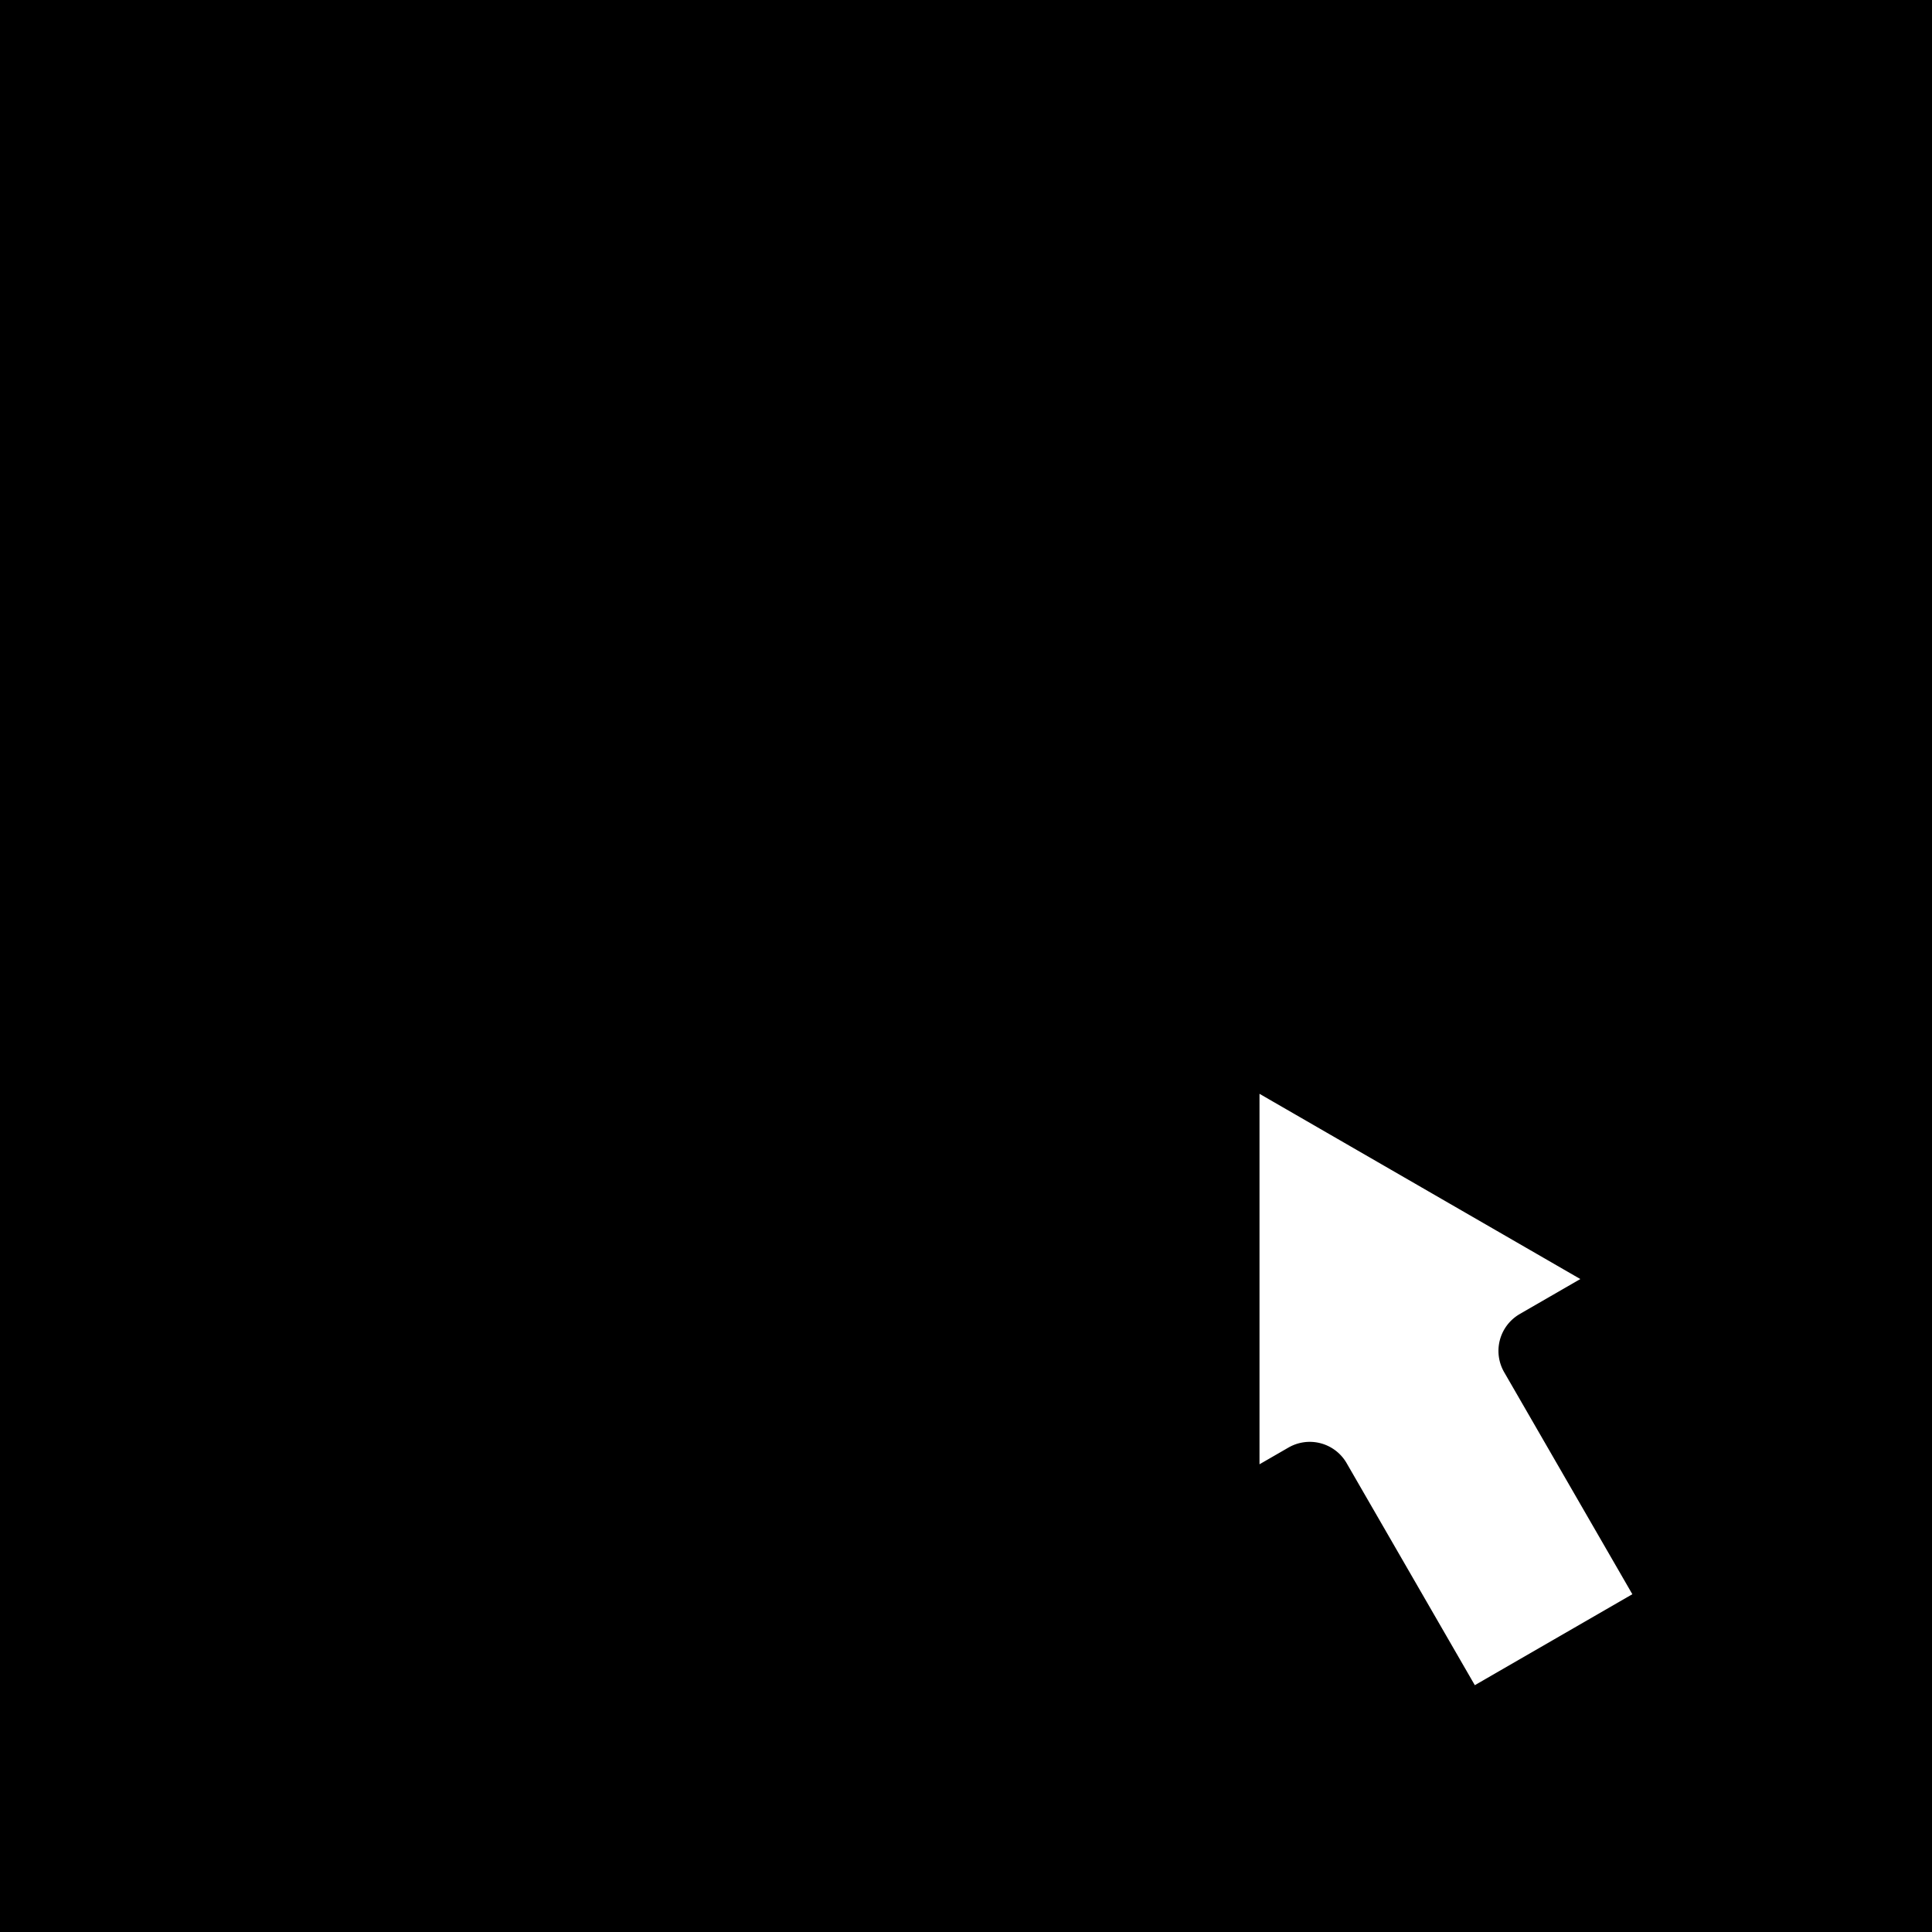 <svg:svg xmlns:svg="http://www.w3.org/2000/svg" viewBox="0.0 0.0 200.0 200.0" height="200.0px" width="200.0px"><svg:rect x="0" y="0" width="100%" height="100%" fill="black" /><svg:g id="white-shapes" style="display:inline;opacity:1"><svg:path fill="white" fill-opacity="1.0" filling="0" d="M 168.547 165.285 L 168.72 165.185 L 168.981 165.035 L 168.958 164.994 L 168.821 164.758 L 168.685 164.521 L 168.548 164.285 L 168.412 164.048 L 168.275 163.812 L 168.138 163.575 L 167.865 163.102 L 167.729 162.865 L 167.456 162.392 L 167.319 162.156 L 167.046 161.683 L 166.909 161.446 L 166.773 161.209 L 166.636 160.973 L 166.5 160.736 L 166.363 160.5 L 166.226 160.263 L 165.953 159.79 L 165.817 159.553 L 165.68 159.317 L 165.543 159.08 L 165.407 158.844 L 165.27 158.607 L 165.134 158.371 L 164.997 158.134 L 164.724 157.661 L 164.587 157.424 L 164.314 156.951 L 164.178 156.715 L 164.041 156.478 L 163.905 156.242 L 163.768 156.005 L 163.631 155.768 L 163.495 155.532 L 163.358 155.295 L 163.085 154.822 L 162.949 154.586 L 162.675 154.112 L 162.539 153.876 L 162.402 153.639 L 162.266 153.403 L 161.992 152.93 L 161.856 152.693 L 161.583 152.22 L 161.446 151.983 L 161.31 151.747 L 161.173 151.51 L 161.036 151.274 L 160.9 151.037 L 160.763 150.801 L 160.627 150.564 L 160.354 150.091 L 160.217 149.854 L 159.944 149.381 L 159.807 149.145 L 159.671 148.908 L 159.534 148.671 L 159.398 148.435 L 159.261 148.198 L 159.124 147.962 L 158.988 147.725 L 158.715 147.252 L 158.578 147.016 L 158.305 146.542 L 158.168 146.306 L 158.032 146.069 L 157.895 145.833 L 157.759 145.596 L 157.622 145.36 L 157.485 145.123 L 157.212 144.65 L 157.076 144.413 L 156.939 144.177 L 156.803 143.94 L 156.666 143.704 L 156.529 143.467 L 156.393 143.23 L 156.256 142.994 L 155.983 142.521 L 155.847 142.284 L 155.71 142.048 L 155.709 142.046 L 155.693 142.019 L 155.691 142.015 L 155.676 141.988 L 155.674 141.984 L 155.659 141.957 L 155.657 141.953 L 155.642 141.926 L 155.64 141.922 L 155.626 141.895 L 155.624 141.891 L 155.609 141.864 L 155.608 141.86 L 155.593 141.832 L 155.592 141.829 L 155.578 141.801 L 155.576 141.797 L 155.562 141.769 L 155.56 141.765 L 155.547 141.737 L 155.545 141.734 L 155.532 141.706 L 155.53 141.702 L 155.517 141.674 L 155.516 141.67 L 155.503 141.642 L 155.501 141.638 L 155.489 141.61 L 155.487 141.606 L 155.475 141.577 L 155.473 141.574 L 155.461 141.545 L 155.459 141.541 L 155.448 141.513 L 155.446 141.509 L 155.434 141.48 L 155.433 141.477 L 155.422 141.448 L 155.42 141.444 L 155.409 141.415 L 155.408 141.411 L 155.397 141.382 L 155.395 141.379 L 155.385 141.35 L 155.383 141.346 L 155.373 141.317 L 155.371 141.313 L 155.361 141.284 L 155.36 141.28 L 155.35 141.251 L 155.349 141.247 L 155.339 141.218 L 155.338 141.214 L 155.328 141.185 L 155.327 141.181 L 155.318 141.151 L 155.317 141.148 L 155.308 141.118 L 155.306 141.114 L 155.298 141.085 L 155.297 141.081 L 155.288 141.051 L 155.287 141.047 L 155.279 141.018 L 155.278 141.014 L 155.269 140.984 L 155.268 140.98 L 155.261 140.95 L 155.26 140.947 L 155.252 140.917 L 155.251 140.913 L 155.244 140.883 L 155.243 140.879 L 155.236 140.849 L 155.235 140.845 L 155.228 140.815 L 155.227 140.811 L 155.22 140.781 L 155.219 140.777 L 155.213 140.747 L 155.212 140.743 L 155.206 140.713 L 155.205 140.709 L 155.199 140.679 L 155.199 140.675 L 155.193 140.645 L 155.192 140.641 L 155.187 140.611 L 155.186 140.607 L 155.181 140.576 L 155.18 140.573 L 155.175 140.542 L 155.174 140.538 L 155.17 140.508 L 155.169 140.504 L 155.165 140.473 L 155.164 140.47 L 155.16 140.439 L 155.159 140.435 L 155.155 140.405 L 155.155 140.401 L 155.151 140.37 L 155.151 140.366 L 155.147 140.336 L 155.147 140.332 L 155.143 140.301 L 155.143 140.297 L 155.14 140.267 L 155.139 140.263 L 155.137 140.232 L 155.136 140.228 L 155.134 140.197 L 155.133 140.193 L 155.131 140.163 L 155.131 140.159 L 155.129 140.128 L 155.128 140.124 L 155.127 140.093 L 155.126 140.089 L 155.125 140.059 L 155.125 140.055 L 155.123 140.024 L 155.123 140.02 L 155.122 139.989 L 155.122 139.985 L 155.121 139.954 L 155.121 139.95 L 155.12 139.92 L 155.12 139.916 L 155.12 139.885 L 155.12 139.881 L 155.12 139.85 L 155.12 139.846 L 155.12 139.815 L 155.12 139.811 L 155.12 139.78 L 155.12 139.776 L 155.121 139.745 L 155.121 139.741 L 155.122 139.711 L 155.122 139.707 L 155.123 139.676 L 155.123 139.672 L 155.124 139.641 L 155.124 139.637 L 155.126 139.606 L 155.126 139.602 L 155.128 139.571 L 155.128 139.567 L 155.13 139.536 L 155.131 139.532 L 155.133 139.502 L 155.133 139.498 L 155.136 139.467 L 155.136 139.463 L 155.139 139.432 L 155.139 139.428 L 155.142 139.397 L 155.143 139.393 L 155.146 139.362 L 155.146 139.358 L 155.15 139.328 L 155.15 139.324 L 155.154 139.293 L 155.155 139.289 L 155.159 139.258 L 155.159 139.254 L 155.164 139.223 L 155.164 139.219 L 155.169 139.189 L 155.169 139.185 L 155.174 139.154 L 155.175 139.15 L 155.18 139.119 L 155.18 139.115 L 155.186 139.085 L 155.186 139.081 L 155.192 139.05 L 155.193 139.046 L 155.198 139.016 L 155.199 139.012 L 155.205 138.981 L 155.206 138.977 L 155.212 138.947 L 155.213 138.943 L 155.219 138.912 L 155.22 138.908 L 155.227 138.878 L 155.228 138.874 L 155.235 138.843 L 155.236 138.839 L 155.243 138.809 L 155.244 138.805 L 155.252 138.775 L 155.253 138.771 L 155.26 138.74 L 155.261 138.736 L 155.269 138.706 L 155.27 138.702 L 155.279 138.672 L 155.28 138.668 L 155.288 138.638 L 155.289 138.634 L 155.298 138.604 L 155.299 138.6 L 155.308 138.57 L 155.309 138.566 L 155.318 138.536 L 155.319 138.533 L 155.329 138.503 L 155.33 138.499 L 155.34 138.469 L 155.341 138.465 L 155.351 138.436 L 155.352 138.432 L 155.362 138.403 L 155.364 138.399 L 155.374 138.369 L 155.375 138.366 L 155.386 138.336 L 155.387 138.333 L 155.398 138.303 L 155.399 138.3 L 155.41 138.271 L 155.412 138.267 L 155.423 138.238 L 155.424 138.234 L 155.436 138.205 L 155.437 138.201 L 155.449 138.173 L 155.451 138.169 L 155.462 138.14 L 155.464 138.137 L 155.476 138.108 L 155.478 138.104 L 155.49 138.076 L 155.492 138.072 L 155.504 138.044 L 155.506 138.04 L 155.519 138.012 L 155.52 138.009 L 155.533 137.98 L 155.535 137.977 L 155.548 137.949 L 155.55 137.945 L 155.563 137.917 L 155.565 137.914 L 155.579 137.886 L 155.58 137.883 L 155.594 137.855 L 155.596 137.851 L 155.61 137.824 L 155.612 137.82 L 155.626 137.793 L 155.628 137.789 L 155.643 137.762 L 155.645 137.759 L 155.659 137.731 L 155.661 137.728 L 155.676 137.701 L 155.678 137.697 L 155.693 137.671 L 155.695 137.667 L 155.71 137.64 L 155.712 137.637 L 155.728 137.61 L 155.73 137.607 L 155.746 137.58 L 155.748 137.577 L 155.764 137.551 L 155.766 137.547 L 155.782 137.521 L 155.784 137.518 L 155.8 137.492 L 155.803 137.488 L 155.819 137.462 L 155.821 137.459 L 155.838 137.433 L 155.84 137.43 L 155.857 137.404 L 155.859 137.401 L 155.877 137.375 L 155.879 137.372 L 155.896 137.346 L 155.898 137.343 L 155.916 137.318 L 155.918 137.315 L 155.936 137.29 L 155.938 137.286 L 155.956 137.261 L 155.959 137.258 L 155.977 137.233 L 155.979 137.23 L 155.997 137.205 L 156 137.202 L 156.018 137.178 L 156.021 137.174 L 156.039 137.15 L 156.042 137.147 L 156.061 137.123 L 156.063 137.12 L 156.082 137.095 L 156.085 137.092 L 156.104 137.068 L 156.107 137.065 L 156.126 137.041 L 156.129 137.038 L 156.148 137.015 L 156.151 137.012 L 156.171 136.988 L 156.173 136.985 L 156.193 136.962 L 156.196 136.959 L 156.216 136.936 L 156.219 136.933 L 156.239 136.91 L 156.242 136.907 L 156.263 136.884 L 156.265 136.881 L 156.286 136.858 L 156.289 136.855 L 156.31 136.833 L 156.312 136.83 L 156.334 136.807 L 156.336 136.804 L 156.358 136.782 L 156.36 136.779 L 156.382 136.757 L 156.385 136.754 L 156.406 136.733 L 156.409 136.73 L 156.431 136.708 L 156.434 136.705 L 156.456 136.684 L 156.459 136.681 L 156.481 136.659 L 156.484 136.657 L 156.506 136.636 L 156.509 136.633 L 156.532 136.612 L 156.535 136.609 L 156.557 136.588 L 156.56 136.585 L 156.583 136.565 L 156.586 136.562 L 156.609 136.542 L 156.612 136.539 L 156.636 136.519 L 156.639 136.516 L 156.662 136.496 L 156.665 136.493 L 156.689 136.473 L 156.692 136.471 L 156.716 136.451 L 156.719 136.448 L 156.743 136.429 L 156.746 136.426 L 156.77 136.407 L 156.773 136.404 L 156.797 136.385 L 156.8 136.382 L 156.825 136.363 L 156.828 136.361 L 156.853 136.342 L 156.856 136.34 L 156.88 136.321 L 156.884 136.318 L 156.909 136.3 L 156.912 136.297 L 156.937 136.279 L 156.94 136.277 L 156.965 136.259 L 156.969 136.256 L 156.994 136.238 L 156.997 136.236 L 157.023 136.218 L 157.026 136.216 L 157.052 136.198 L 157.055 136.196 L 157.081 136.179 L 157.084 136.177 L 157.11 136.159 L 157.114 136.157 L 157.14 136.14 L 157.143 136.138 L 157.17 136.121 L 157.173 136.119 L 157.2 136.102 L 157.203 136.1 L 157.23 136.084 L 157.233 136.082 L 157.26 136.066 L 157.263 136.064 L 157.29 136.048 L 157.294 136.046 L 157.321 136.03 L 157.323 136.029 L 157.394 135.988 L 157.465 135.947 L 157.535 135.906 L 157.606 135.865 L 157.677 135.824 L 157.819 135.742 L 157.89 135.701 L 158.032 135.619 L 158.103 135.578 L 158.245 135.496 L 158.316 135.455 L 158.387 135.414 L 158.529 135.332 L 158.6 135.291 L 158.671 135.25 L 158.742 135.21 L 158.813 135.169 L 158.954 135.087 L 159.025 135.046 L 159.167 134.964 L 159.238 134.923 L 159.309 134.882 L 159.38 134.841 L 159.451 134.8 L 159.593 134.718 L 159.664 134.677 L 159.735 134.636 L 159.806 134.595 L 159.877 134.554 L 160.019 134.472 L 160.09 134.431 L 160.161 134.39 L 160.232 134.349 L 160.302 134.308 L 160.444 134.226 L 160.515 134.185 L 160.728 134.063 L 160.799 134.022 L 160.87 133.981 L 160.941 133.94 L 161.012 133.899 L 161.154 133.817 L 161.225 133.776 L 161.367 133.694 L 161.438 133.653 L 161.509 133.612 L 161.58 133.571 L 161.65 133.53 L 161.792 133.448 L 161.863 133.407 L 161.934 133.366 L 162.005 133.325 L 162.076 133.284 L 162.218 133.202 L 162.289 133.161 L 162.36 133.121 L 162.431 133.08 L 162.502 133.039 L 162.644 132.957 L 162.715 132.916 L 162.857 132.834 L 162.928 132.793 L 162.998 132.752 L 163.069 132.711 L 163.14 132.67 L 163.211 132.629 L 163.353 132.547 L 163.424 132.506 L 163.566 132.424 L 163.596 132.407 L 163.295 132.232 L 162.944 132.03 L 162.593 131.827 L 162.243 131.625 L 161.892 131.423 L 161.191 131.018 L 160.84 130.815 L 160.139 130.41 L 159.788 130.208 L 159.438 130.005 L 159.087 129.803 L 158.386 129.398 L 158.035 129.196 L 157.334 128.791 L 156.983 128.588 L 156.632 128.386 L 155.931 127.981 L 155.581 127.779 L 155.23 127.576 L 154.879 127.374 L 154.529 127.171 L 154.178 126.969 L 153.827 126.766 L 153.477 126.564 L 153.126 126.361 L 152.775 126.159 L 152.425 125.957 L 152.074 125.754 L 151.723 125.552 L 151.373 125.349 L 151.022 125.147 L 150.672 124.944 L 149.97 124.54 L 149.62 124.337 L 149.269 124.135 L 148.568 123.73 L 148.217 123.527 L 147.866 123.325 L 147.165 122.92 L 146.815 122.718 L 145.763 122.11 L 145.412 121.908 L 144.36 121.3 L 144.009 121.098 L 143.308 120.693 L 142.958 120.491 L 142.607 120.288 L 141.906 119.883 L 141.555 119.681 L 140.503 119.074 L 140.152 118.871 L 139.802 118.669 L 139.451 118.466 L 139.1 118.264 L 138.75 118.061 L 138.399 117.859 L 138.049 117.656 L 137.698 117.454 L 137.347 117.252 L 136.997 117.049 L 136.646 116.847 L 136.295 116.644 L 135.945 116.442 L 135.594 116.239 L 135.243 116.037 L 134.542 115.632 L 134.192 115.43 L 133.841 115.227 L 133.14 114.822 L 132.789 114.62 L 131.737 114.013 L 131.386 113.81 L 130.383 113.231 L 130.383 151.582 L 130.807 151.337 L 130.845 151.315 L 131.035 151.206 L 131.072 151.184 L 131.262 151.075 L 131.3 151.053 L 131.716 150.812 L 131.754 150.79 L 131.944 150.681 L 131.981 150.659 L 132.209 150.528 L 132.247 150.506 L 132.663 150.266 L 132.701 150.244 L 132.89 150.134 L 132.928 150.113 L 133.118 150.003 L 133.156 149.981 L 133.383 149.85 L 133.384 149.85 L 133.402 149.839 L 133.404 149.838 L 133.423 149.827 L 133.425 149.826 L 133.443 149.816 L 133.446 149.815 L 133.464 149.804 L 133.466 149.803 L 133.485 149.793 L 133.487 149.792 L 133.505 149.782 L 133.508 149.781 L 133.526 149.771 L 133.529 149.77 L 133.547 149.76 L 133.549 149.759 L 133.568 149.749 L 133.57 149.748 L 133.589 149.738 L 133.591 149.737 L 133.61 149.728 L 133.612 149.727 L 133.631 149.717 L 133.633 149.716 L 133.652 149.707 L 133.654 149.706 L 133.673 149.697 L 133.675 149.696 L 133.694 149.687 L 133.697 149.685 L 133.715 149.677 L 133.718 149.675 L 133.737 149.667 L 133.739 149.666 L 133.758 149.657 L 133.76 149.656 L 133.779 149.647 L 133.782 149.646 L 133.801 149.638 L 133.803 149.637 L 133.822 149.628 L 133.825 149.627 L 133.844 149.619 L 133.846 149.618 L 133.865 149.61 L 133.868 149.609 L 133.887 149.601 L 133.889 149.6 L 133.908 149.592 L 133.911 149.591 L 133.93 149.583 L 133.932 149.582 L 133.952 149.574 L 133.954 149.573 L 133.973 149.566 L 133.976 149.565 L 133.995 149.557 L 133.998 149.556 L 134.017 149.549 L 134.019 149.548 L 134.039 149.54 L 134.041 149.539 L 134.061 149.532 L 134.063 149.531 L 134.082 149.524 L 134.085 149.523 L 134.104 149.516 L 134.107 149.515 L 134.126 149.509 L 134.129 149.508 L 134.148 149.501 L 134.151 149.5 L 134.17 149.493 L 134.173 149.493 L 134.193 149.486 L 134.195 149.485 L 134.215 149.479 L 134.217 149.478 L 134.237 149.471 L 134.239 149.471 L 134.259 149.464 L 134.261 149.464 L 134.281 149.457 L 134.284 149.457 L 134.303 149.451 L 134.306 149.45 L 134.326 149.444 L 134.328 149.443 L 134.348 149.437 L 134.351 149.437 L 134.37 149.431 L 134.373 149.43 L 134.393 149.424 L 134.395 149.424 L 134.415 149.418 L 134.418 149.418 L 134.437 149.412 L 134.44 149.411 L 134.46 149.406 L 134.462 149.405 L 134.482 149.4 L 134.485 149.4 L 134.505 149.394 L 134.507 149.394 L 134.527 149.389 L 134.53 149.388 L 134.55 149.383 L 134.553 149.383 L 134.573 149.378 L 134.575 149.377 L 134.595 149.373 L 134.598 149.372 L 134.618 149.367 L 134.62 149.367 L 134.64 149.362 L 134.643 149.362 L 134.663 149.358 L 134.666 149.357 L 134.686 149.353 L 134.688 149.352 L 134.709 149.348 L 134.711 149.347 L 134.731 149.343 L 134.734 149.343 L 134.754 149.339 L 134.757 149.339 L 134.777 149.335 L 134.78 149.334 L 134.8 149.33 L 134.802 149.33 L 134.823 149.326 L 134.825 149.326 L 134.845 149.322 L 134.848 149.322 L 134.868 149.319 L 134.871 149.318 L 134.891 149.315 L 134.894 149.314 L 134.914 149.311 L 134.917 149.311 L 134.937 149.308 L 134.94 149.307 L 134.96 149.304 L 134.963 149.304 L 134.983 149.301 L 134.986 149.301 L 135.006 149.298 L 135.009 149.298 L 135.029 149.295 L 135.032 149.295 L 135.052 149.292 L 135.055 149.292 L 135.075 149.29 L 135.078 149.289 L 135.098 149.287 L 135.101 149.287 L 135.121 149.284 L 135.124 149.284 L 135.144 149.282 L 135.147 149.282 L 135.167 149.28 L 135.17 149.279 L 135.19 149.278 L 135.193 149.277 L 135.214 149.276 L 135.216 149.275 L 135.237 149.274 L 135.239 149.273 L 135.26 149.272 L 135.262 149.272 L 135.283 149.27 L 135.286 149.27 L 135.306 149.269 L 135.309 149.269 L 135.329 149.267 L 135.332 149.267 L 135.352 149.266 L 135.355 149.266 L 135.376 149.265 L 135.378 149.265 L 135.399 149.264 L 135.401 149.264 L 135.422 149.263 L 135.425 149.263 L 135.445 149.262 L 135.448 149.262 L 135.468 149.261 L 135.471 149.261 L 135.492 149.261 L 135.494 149.261 L 135.515 149.26 L 135.518 149.26 L 135.538 149.26 L 135.541 149.26 L 135.561 149.26 L 135.564 149.26 L 135.585 149.26 L 135.587 149.26 L 135.597 149.26 L 135.598 149.26 L 135.608 149.26 L 135.61 149.26 L 135.62 149.26 L 135.621 149.26 L 135.632 149.26 L 135.633 149.26 L 135.643 149.26 L 135.644 149.26 L 135.655 149.26 L 135.656 149.26 L 135.666 149.261 L 135.668 149.261 L 135.678 149.261 L 135.679 149.261 L 135.689 149.261 L 135.691 149.261 L 135.701 149.261 L 135.702 149.261 L 135.713 149.262 L 135.714 149.262 L 135.724 149.262 L 135.725 149.262 L 135.736 149.262 L 135.737 149.262 L 135.747 149.263 L 135.749 149.263 L 135.759 149.263 L 135.76 149.263 L 135.77 149.264 L 135.772 149.264 L 135.782 149.264 L 135.783 149.264 L 135.794 149.265 L 135.795 149.265 L 135.805 149.265 L 135.807 149.265 L 135.817 149.266 L 135.818 149.266 L 135.828 149.266 L 135.83 149.267 L 135.84 149.267 L 135.841 149.267 L 135.851 149.268 L 135.853 149.268 L 135.863 149.269 L 135.864 149.269 L 135.875 149.269 L 135.876 149.269 L 135.886 149.27 L 135.888 149.27 L 135.898 149.271 L 135.899 149.271 L 135.909 149.272 L 135.911 149.272 L 135.921 149.273 L 135.922 149.273 L 135.933 149.273 L 135.934 149.274 L 135.944 149.274 L 135.945 149.274 L 135.956 149.275 L 135.957 149.275 L 135.967 149.276 L 135.969 149.276 L 135.979 149.277 L 135.98 149.277 L 135.99 149.278 L 135.992 149.279 L 136.002 149.279 L 136.003 149.28 L 136.013 149.281 L 136.015 149.281 L 136.025 149.282 L 136.026 149.282 L 136.037 149.283 L 136.038 149.283 L 136.048 149.284 L 136.049 149.284 L 136.06 149.285 L 136.061 149.286 L 136.071 149.287 L 136.073 149.287 L 136.083 149.288 L 136.084 149.288 L 136.094 149.289 L 136.096 149.289 L 136.106 149.291 L 136.107 149.291 L 136.117 149.292 L 136.119 149.292 L 136.129 149.293 L 136.13 149.294 L 136.141 149.295 L 136.142 149.295 L 136.152 149.296 L 136.153 149.297 L 136.164 149.298 L 136.165 149.298 L 136.175 149.299 L 136.177 149.3 L 136.187 149.301 L 136.188 149.301 L 136.198 149.303 L 136.2 149.303 L 136.21 149.304 L 136.211 149.304 L 136.221 149.306 L 136.223 149.306 L 136.233 149.308 L 136.234 149.308 L 136.244 149.309 L 136.246 149.31 L 136.256 149.311 L 136.257 149.311 L 136.267 149.313 L 136.269 149.313 L 136.279 149.315 L 136.28 149.315 L 136.29 149.317 L 136.292 149.317 L 136.302 149.318 L 136.303 149.319 L 136.314 149.32 L 136.315 149.321 L 136.325 149.322 L 136.326 149.323 L 136.337 149.324 L 136.338 149.325 L 136.348 149.326 L 136.349 149.327 L 136.36 149.328 L 136.361 149.329 L 136.371 149.33 L 136.372 149.331 L 136.383 149.332 L 136.384 149.333 L 136.394 149.335 L 136.395 149.335 L 136.405 149.337 L 136.407 149.337 L 136.417 149.339 L 136.418 149.339 L 136.428 149.341 L 136.43 149.341 L 136.44 149.343 L 136.441 149.344 L 136.451 149.346 L 136.453 149.346 L 136.463 149.348 L 136.464 149.348 L 136.474 149.35 L 136.476 149.351 L 136.486 149.353 L 136.487 149.353 L 136.497 149.355 L 136.499 149.355 L 136.509 149.358 L 136.51 149.358 L 136.52 149.36 L 136.521 149.36 L 136.532 149.363 L 136.533 149.363 L 136.543 149.365 L 136.544 149.365 L 136.554 149.368 L 136.556 149.368 L 136.566 149.37 L 136.567 149.371 L 136.577 149.373 L 136.579 149.373 L 136.589 149.376 L 136.59 149.376 L 136.6 149.378 L 136.601 149.379 L 136.612 149.381 L 136.613 149.381 L 136.623 149.384 L 136.624 149.384 L 136.634 149.386 L 136.636 149.387 L 136.646 149.389 L 136.647 149.39 L 136.657 149.392 L 136.659 149.392 L 136.669 149.395 L 136.67 149.395 L 136.68 149.398 L 136.681 149.398 L 136.691 149.401 L 136.693 149.401 L 136.703 149.404 L 136.704 149.404 L 136.714 149.407 L 136.715 149.407 L 136.726 149.41 L 136.728 149.411 L 136.758 149.419 L 136.762 149.42 L 136.792 149.428 L 136.796 149.429 L 136.826 149.438 L 136.83 149.439 L 136.86 149.448 L 136.864 149.449 L 136.894 149.459 L 136.898 149.46 L 136.928 149.469 L 136.931 149.47 L 136.961 149.48 L 136.965 149.481 L 136.995 149.491 L 136.998 149.492 L 137.028 149.502 L 137.032 149.504 L 137.061 149.514 L 137.065 149.515 L 137.094 149.526 L 137.098 149.527 L 137.127 149.538 L 137.131 149.54 L 137.16 149.551 L 137.164 149.552 L 137.193 149.563 L 137.196 149.565 L 137.225 149.576 L 137.229 149.578 L 137.258 149.589 L 137.261 149.591 L 137.29 149.603 L 137.294 149.604 L 137.322 149.616 L 137.326 149.618 L 137.354 149.63 L 137.358 149.632 L 137.386 149.644 L 137.39 149.646 L 137.418 149.659 L 137.422 149.661 L 137.45 149.674 L 137.454 149.675 L 137.482 149.688 L 137.485 149.69 L 137.513 149.704 L 137.517 149.705 L 137.544 149.719 L 137.548 149.721 L 137.576 149.735 L 137.579 149.736 L 137.607 149.75 L 137.61 149.752 L 137.638 149.767 L 137.641 149.768 L 137.668 149.783 L 137.672 149.785 L 137.699 149.8 L 137.702 149.801 L 137.73 149.816 L 137.733 149.818 L 137.76 149.833 L 137.763 149.835 L 137.79 149.851 L 137.793 149.853 L 137.82 149.868 L 137.824 149.87 L 137.85 149.886 L 137.853 149.888 L 137.88 149.904 L 137.883 149.906 L 137.909 149.922 L 137.913 149.924 L 137.939 149.941 L 137.942 149.943 L 137.968 149.959 L 137.972 149.961 L 137.997 149.978 L 138.001 149.98 L 138.026 149.997 L 138.03 150 L 138.055 150.017 L 138.059 150.019 L 138.084 150.036 L 138.087 150.039 L 138.113 150.056 L 138.116 150.058 L 138.141 150.076 L 138.144 150.078 L 138.169 150.096 L 138.172 150.099 L 138.197 150.117 L 138.2 150.119 L 138.225 150.138 L 138.228 150.14 L 138.253 150.159 L 138.256 150.161 L 138.28 150.18 L 138.284 150.182 L 138.308 150.201 L 138.311 150.203 L 138.335 150.223 L 138.338 150.225 L 138.362 150.244 L 138.365 150.247 L 138.389 150.266 L 138.392 150.269 L 138.416 150.289 L 138.419 150.291 L 138.442 150.311 L 138.445 150.314 L 138.469 150.334 L 138.472 150.336 L 138.495 150.356 L 138.498 150.359 L 138.521 150.38 L 138.524 150.382 L 138.547 150.403 L 138.55 150.405 L 138.572 150.426 L 138.575 150.429 L 138.598 150.45 L 138.601 150.453 L 138.623 150.474 L 138.626 150.476 L 138.648 150.498 L 138.651 150.501 L 138.673 150.522 L 138.676 150.525 L 138.698 150.547 L 138.701 150.549 L 138.722 150.571 L 138.725 150.574 L 138.747 150.596 L 138.75 150.599 L 138.771 150.621 L 138.774 150.624 L 138.795 150.647 L 138.798 150.649 L 138.819 150.672 L 138.821 150.675 L 138.842 150.698 L 138.845 150.701 L 138.866 150.724 L 138.868 150.727 L 138.889 150.75 L 138.892 150.753 L 138.912 150.776 L 138.914 150.779 L 138.935 150.802 L 138.937 150.805 L 138.957 150.829 L 138.96 150.832 L 138.98 150.856 L 138.982 150.859 L 139.002 150.883 L 139.004 150.886 L 139.024 150.91 L 139.026 150.913 L 139.046 150.937 L 139.048 150.941 L 139.067 150.965 L 139.07 150.968 L 139.089 150.993 L 139.091 150.996 L 139.11 151.021 L 139.112 151.024 L 139.131 151.049 L 139.133 151.052 L 139.151 151.077 L 139.154 151.08 L 139.172 151.106 L 139.174 151.109 L 139.192 151.134 L 139.194 151.138 L 139.212 151.163 L 139.215 151.166 L 139.232 151.192 L 139.234 151.195 L 139.252 151.221 L 139.254 151.225 L 139.271 151.251 L 139.273 151.254 L 139.29 151.28 L 139.293 151.284 L 139.309 151.31 L 139.311 151.313 L 139.328 151.34 L 139.33 151.343 L 139.347 151.37 L 139.349 151.373 L 139.365 151.4 L 139.367 151.404 L 139.383 151.431 L 139.385 151.434 L 139.401 151.461 L 139.402 151.463 L 139.538 151.699 L 139.675 151.936 L 139.812 152.173 L 139.948 152.409 L 140.085 152.646 L 140.221 152.882 L 140.358 153.119 L 140.494 153.355 L 140.631 153.592 L 140.768 153.829 L 140.904 154.065 L 141.041 154.302 L 141.177 154.538 L 141.314 154.775 L 141.45 155.011 L 141.587 155.248 L 141.86 155.721 L 141.997 155.958 L 142.133 156.194 L 142.407 156.667 L 142.543 156.904 L 142.68 157.14 L 142.816 157.377 L 142.953 157.614 L 143.089 157.85 L 143.226 158.087 L 143.363 158.323 L 143.499 158.56 L 143.636 158.796 L 143.772 159.033 L 143.909 159.27 L 144.046 159.506 L 144.182 159.743 L 144.319 159.979 L 144.455 160.216 L 144.592 160.452 L 144.728 160.689 L 144.865 160.925 L 145.002 161.162 L 145.138 161.399 L 145.275 161.635 L 145.411 161.872 L 145.548 162.108 L 145.684 162.345 L 145.821 162.581 L 145.958 162.818 L 146.094 163.055 L 146.231 163.291 L 146.367 163.528 L 146.504 163.764 L 146.641 164.001 L 146.777 164.237 L 146.914 164.474 L 147.05 164.711 L 147.187 164.947 L 147.323 165.184 L 147.46 165.42 L 147.597 165.657 L 147.733 165.893 L 147.87 166.13 L 148.006 166.366 L 148.143 166.603 L 148.28 166.84 L 148.416 167.076 L 148.553 167.313 L 148.689 167.549 L 148.826 167.786 L 148.962 168.022 L 149.099 168.259 L 149.236 168.496 L 149.372 168.732 L 149.509 168.969 L 149.645 169.205 L 149.782 169.442 L 149.918 169.678 L 150.192 170.152 L 150.328 170.388 L 150.465 170.625 L 150.601 170.861 L 150.738 171.098 L 150.875 171.334 L 151.011 171.571 L 151.148 171.807 L 151.284 172.044 L 151.421 172.281 L 151.557 172.517 L 151.694 172.754 L 151.831 172.99 L 151.967 173.227 L 152.104 173.463 L 152.24 173.7 L 152.377 173.937 L 152.514 174.173 L 152.65 174.41 L 152.673 174.45 L 152.934 174.299 L 153.108 174.199 L 153.455 173.999 L 153.628 173.899 L 153.801 173.798 L 153.975 173.698 L 154.148 173.598 L 154.322 173.498 L 154.495 173.398 L 154.669 173.298 L 154.842 173.197 L 155.016 173.097 L 155.363 172.897 L 155.536 172.797 L 155.71 172.697 L 155.883 172.597 L 156.057 172.496 L 156.23 172.396 L 156.404 172.296 L 156.577 172.196 L 156.751 172.096 L 156.924 171.996 L 157.097 171.895 L 157.271 171.795 L 157.444 171.695 L 157.618 171.595 L 157.791 171.495 L 157.965 171.395 L 158.138 171.295 L 158.312 171.194 L 158.485 171.094 L 158.659 170.994 L 158.832 170.894 L 159.006 170.794 L 159.179 170.694 L 159.353 170.593 L 159.526 170.493 L 159.7 170.393 L 160.047 170.193 L 160.22 170.093 L 160.567 169.892 L 160.74 169.792 L 160.914 169.692 L 161.087 169.592 L 161.434 169.392 L 161.608 169.291 L 161.955 169.091 L 162.128 168.991 L 162.475 168.791 L 162.649 168.691 L 162.822 168.59 L 162.996 168.49 L 163.169 168.39 L 163.343 168.29 L 163.516 168.19 L 163.689 168.09 L 163.863 167.989 L 164.036 167.889 L 164.21 167.789 L 164.383 167.689 L 164.557 167.589 L 164.73 167.489 L 164.904 167.389 L 165.077 167.288 L 165.251 167.188 L 165.424 167.088 L 165.598 166.988 L 165.771 166.888 L 165.945 166.788 L 166.118 166.687 L 166.292 166.587 L 166.465 166.487 L 166.638 166.387 L 166.812 166.287 L 166.985 166.187 L 167.159 166.087 L 167.332 165.986 L 167.506 165.886 L 167.679 165.786 L 167.853 165.686 L 168.026 165.586 L 168.2 165.486 L 168.373 165.385 L 168.547 165.285 Z" id="element_2" style="fill:white;display:inline;opacity:1" /></svg:g></svg:svg>